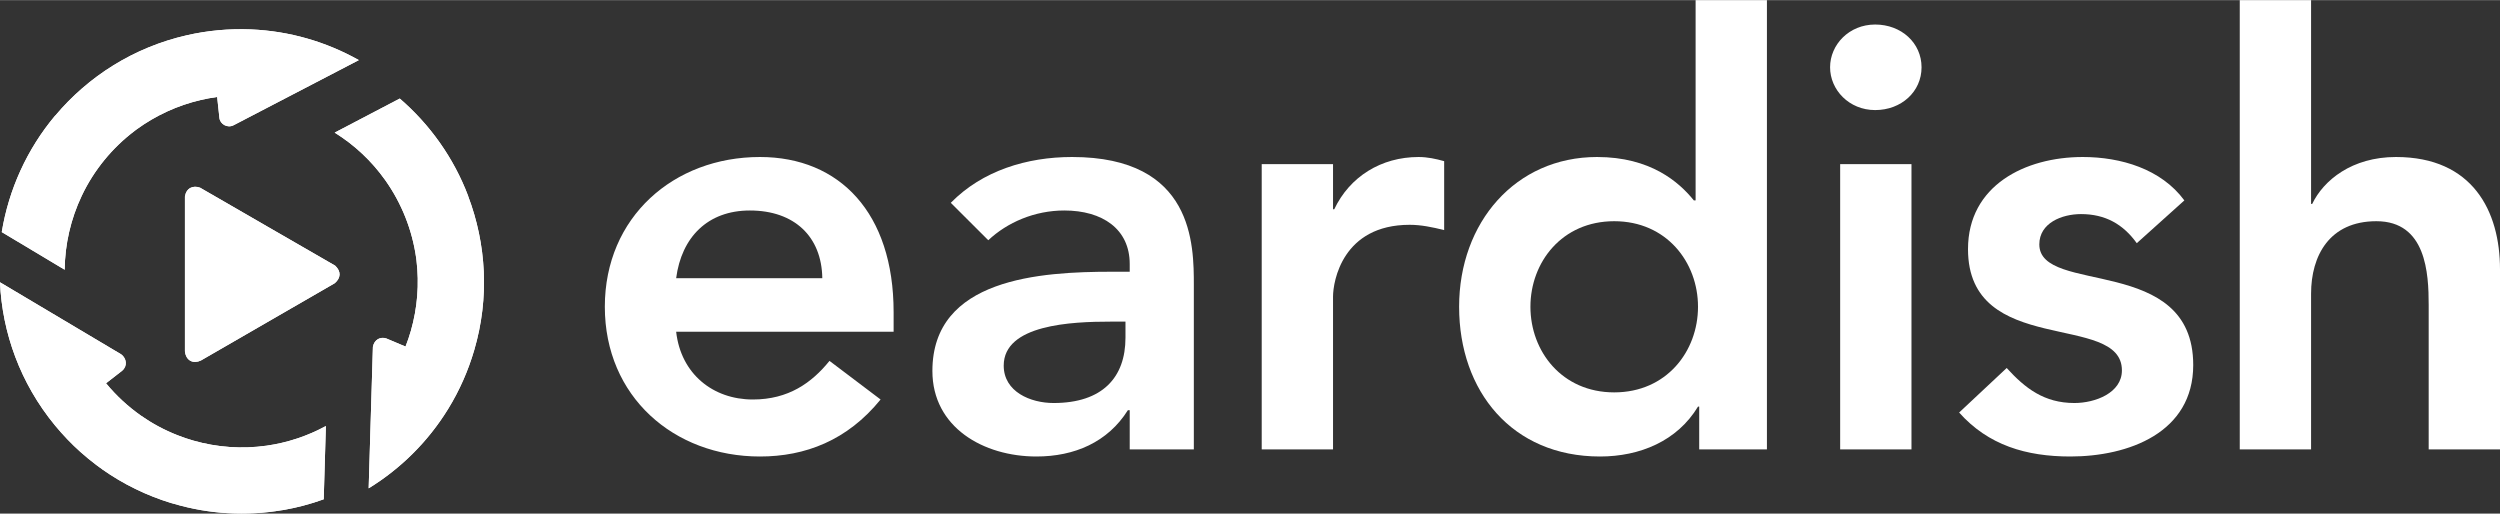 <?xml version="1.0" encoding="UTF-8"?>
<!DOCTYPE svg PUBLIC "-//W3C//DTD SVG 1.1//EN" "http://www.w3.org/Graphics/SVG/1.1/DTD/svg11.dtd">
<!-- Creator: CorelDRAW X6 -->
<svg xmlns="http://www.w3.org/2000/svg" xml:space="preserve" width="3.314in" height="0.681in" version="1.1" style="shape-rendering:geometricPrecision; text-rendering:geometricPrecision; image-rendering:optimizeQuality; fill-rule:evenodd; clip-rule:evenodd"
viewBox="0 0 31269 6422"
 xmlns:xlink="http://www.w3.org/1999/xlink">
 <rect x="0" y="0" width="31269" height="6422" fill="#333333" stroke="none"/>
 <defs>
  <style type="text/css">
   <![CDATA[
    .fil1 {fill:none}
    .fil0 {fill:white}
    .fil2 {fill:white;fill-rule:nonzero}
   ]]>
  </style>
 </defs>
 <g id="Layer_x0020_1">
  <path class="fil0" d="M4186 3541l-840 485 -833 481c-93,45 -186,6 -200,-114l0 -964 0 -974c18,-106 102,-142 190,-109l843 487 846 488c79,75 70,156 -6,220z"/>
  <path class="fil0" d="M4186 3541l-840 485 -833 481c-93,45 -186,6 -200,-114l0 -964 0 -974c18,-106 102,-142 190,-109l843 487 846 488c79,75 70,156 -6,220z"/>
  <path class="fil1" d="M1449 808c27,-17 55,-33 83,-49l0 -1c7,-3 13,-7 20,-10l4 -3c5,-3 10,-5 15,-8l8 -4c4,-3 8,-5 12,-7l10 -5c3,-2 6,-4 10,-5 4,-2 7,-4 11,-6l8 -4c4,-3 9,-5 14,-8l4 -2c273,-139 561,-234 854,-285l0 0c110,-19 221,-32 335,-39 607,-38 1184,106 1677,385l-1772 831 -22 -374c-138,19 -273,52 -401,95l-1 0c-17,6 -34,12 -51,18l-2 1c-4,1 -8,3 -11,4l-4 1c-3,2 -7,3 -10,4l-3 1c-7,3 -15,6 -22,9l-2 1c-3,1 -7,2 -10,4l-4 2 -10 3 -5 3 -9 3 -7 3c-4,2 -7,3 -11,5l-10 4 -5 3 -10 4 -5 2 -10 5 -5 2c-5,2 -10,4 -15,7"/>
  <path class="fil1" d="M1449 808c27,-17 55,-33 83,-49l0 -1c7,-3 13,-7 20,-10l4 -3c5,-3 10,-5 15,-8l8 -4c4,-3 8,-5 12,-7l10 -5c3,-2 6,-4 10,-5 4,-2 7,-4 11,-6l8 -4c4,-3 9,-5 14,-8l4 -2c273,-139 561,-234 854,-285l0 0c110,-19 221,-32 335,-39 607,-38 1184,106 1677,385l-1772 831 -22 -374c-138,19 -273,52 -401,95l-1 0c-17,6 -34,12 -51,18l-2 1c-4,1 -8,3 -11,4l-4 1c-3,2 -7,3 -10,4l-3 1c-7,3 -15,6 -22,9l-2 1c-3,1 -7,2 -10,4l-4 2 -10 3 -5 3 -9 3 -7 3c-4,2 -7,3 -11,5l-10 4 -5 3 -10 4 -5 2 -10 5 -5 2c-5,2 -10,4 -15,7"/>
  <path class="fil0" d="M2744 1471l-28 -260c-70,10 -138,22 -205,38 -289,67 -563,193 -803,368l-20 15c-285,215 -514,495 -666,816l0 0c-137,289 -210,605 -213,924l-787 -471c87,-530 314,-1035 668,-1457l1 1c412,-491 981,-854 1643,-1005 261,-60 531,-85 803,-74l0 0c484,20 945,156 1351,384l-1565 814c-79,42 -172,-14 -179,-93z"/>
  <path class="fil0" d="M2744 1471l-28 -260c-70,10 -138,22 -205,38 -289,67 -563,193 -803,368l-20 15c-285,215 -514,495 -666,816l0 0c-137,289 -210,605 -213,924l-787 -471c87,-530 314,-1035 668,-1457l1 1c412,-491 981,-854 1643,-1005 261,-60 531,-85 803,-74l0 0c484,20 945,156 1351,384l-1565 814c-79,42 -172,-14 -179,-93z"/>
  <path class="fil0" d="M4833 4232l239 101c26,-65 48,-131 67,-197 82,-286 106,-586 70,-881l-3 -25c-49,-353 -182,-689 -388,-979l0 0c-169,-238 -384,-440 -632,-594l814 -426c377,325 675,742 856,1220l-1 0c228,600 268,1273 77,1924 -75,257 -184,506 -327,738l0 0c-254,413 -597,749 -994,993l53 -1770c17,-91 95,-130 169,-104z"/>
  <path class="fil0" d="M4833 4232l239 101c26,-65 48,-131 67,-197 82,-286 106,-586 70,-881l-3 -25c-49,-353 -182,-689 -388,-979l0 0c-169,-238 -384,-440 -632,-594l814 -426c377,325 675,742 856,1220l-1 0c228,600 268,1273 77,1924 -75,257 -184,506 -327,738l0 0c-254,413 -597,749 -994,993l53 -1770c17,-91 95,-130 169,-104z"/>
  <path class="fil0" d="M1528 4635l-202 157c129,157 276,291 434,403l0 0c140,98 293,181 458,246 66,26 133,49 200,68 297,85 609,107 914,64l1 0c261,-37 513,-121 743,-246l-27 916c-85,31 -172,58 -260,81l0 0c-75,20 -151,36 -227,50 -10,1 -20,3 -30,5l-8 1c-440,74 -900,52 -1351,-81 -7,-2 -14,-4 -21,-6 -4,-1 -8,-2 -12,-3 -304,-93 -596,-234 -862,-422l-4 -4c-10,-7 -20,-13 -30,-21 -10,-7 -21,-15 -31,-23l-6 -4c-69,-52 -136,-107 -200,-164l0 0c-113,-101 -220,-213 -320,-334 -433,-526 -659,-1156 -687,-1789l1517 902c66,50 81,145 11,204z"/>
  <path class="fil0" d="M1528 4635l-202 157c129,157 276,291 434,403l0 0c140,98 293,181 458,246 66,26 133,49 200,68 297,85 609,107 914,64l1 0c261,-37 513,-121 743,-246l-27 916c-85,31 -172,58 -260,81l0 0c-75,20 -151,36 -227,50 -10,1 -20,3 -30,5l-8 1c-440,74 -900,52 -1351,-81 -7,-2 -14,-4 -21,-6 -4,-1 -8,-2 -12,-3 -304,-93 -596,-234 -862,-422l-4 -4c-10,-7 -20,-13 -30,-21 -10,-7 -21,-15 -31,-23l-6 -4c-69,-52 -136,-107 -200,-164l0 0c-113,-101 -220,-213 -320,-334 -433,-526 -659,-1156 -687,-1789l1517 902c66,50 81,145 11,204z"/>
  <path class="fil2" d="M11177 4147l0 -245c0,-1241 -676,-1940 -1672,-1940 -1078,0 -1940,751 -1940,1873 0,1123 862,1873 1940,1873 565,0 1093,-200 1509,-713l-639 -483c-223,275 -513,483 -959,483 -498,0 -900,-320 -959,-848l2720 0zm-2720 -669c67,-512 394,-847 922,-847 557,0 899,327 906,847l-1828 0z"/>
  <path id="1" class="fil2" d="M14130 5619l802 0 0 -2051c0,-506 0,-1606 -1523,-1606 -565,0 -1123,171 -1517,573l469 468c237,-223 579,-372 951,-372 476,0 818,231 818,669l0 97 -223 0c-892,0 -2245,81 -2245,1241 0,706 639,1070 1301,1070 475,0 892,-178 1144,-579l23 0 0 490zm-53 -1397c0,498 -289,817 -899,817 -290,0 -624,-141 -624,-468 0,-513 847,-550 1338,-550l185 0 0 201z"/>
  <path id="2" class="fil2" d="M15781 5619l892 0 0 -1910c0,-193 119,-899 959,-899 141,0 282,29 431,66l0 -862c-104,-29 -208,-52 -320,-52 -468,0 -862,246 -1055,654l-15 0 0 -565 -892 0 0 3568z"/>
  <path id="3" class="fil2" d="M21253 5619l847 0 0 -5619 -892 0 0 2505 -22 0c-186,-231 -543,-543 -1211,-543 -1019,0 -1725,818 -1725,1873 0,1056 662,1873 1762,1873 498,0 966,-193 1226,-624l15 0 0 535zm-2111 -1784c0,-557 394,-1070 1048,-1070 654,0 1048,513 1048,1070 0,558 -394,1071 -1048,1071 -654,0 -1048,-513 -1048,-1071z"/>
  <path id="4" class="fil2" d="M23016 5619l892 0 0 -3568 -892 0 0 3568zm-126 -4779c0,282 237,535 564,535 327,0 580,-230 580,-535 0,-305 -253,-535 -580,-535 -327,0 -564,252 -564,535z"/>
  <path id="5" class="fil2" d="M27321 2505c-290,-394 -795,-543 -1271,-543 -721,0 -1435,357 -1435,1152 0,1360 1925,781 1925,1517 0,282 -334,408 -594,408 -379,0 -617,-185 -847,-438l-595 557c364,409 840,550 1390,550 728,0 1538,-297 1538,-1144 0,-1390 -1925,-870 -1925,-1509 0,-268 283,-379 521,-379 304,0 527,126 698,364l595 -535z"/>
  <path id="6" class="fil2" d="M28906 0l-892 0 0 5619 892 0 0 -1947c0,-476 230,-907 817,-907 624,0 654,654 654,1048l0 1806 892 0 0 -2252c0,-728 -342,-1405 -1301,-1405 -550,0 -906,290 -1048,587l-14 0 0 -2549z"/>
 </g>
</svg>
